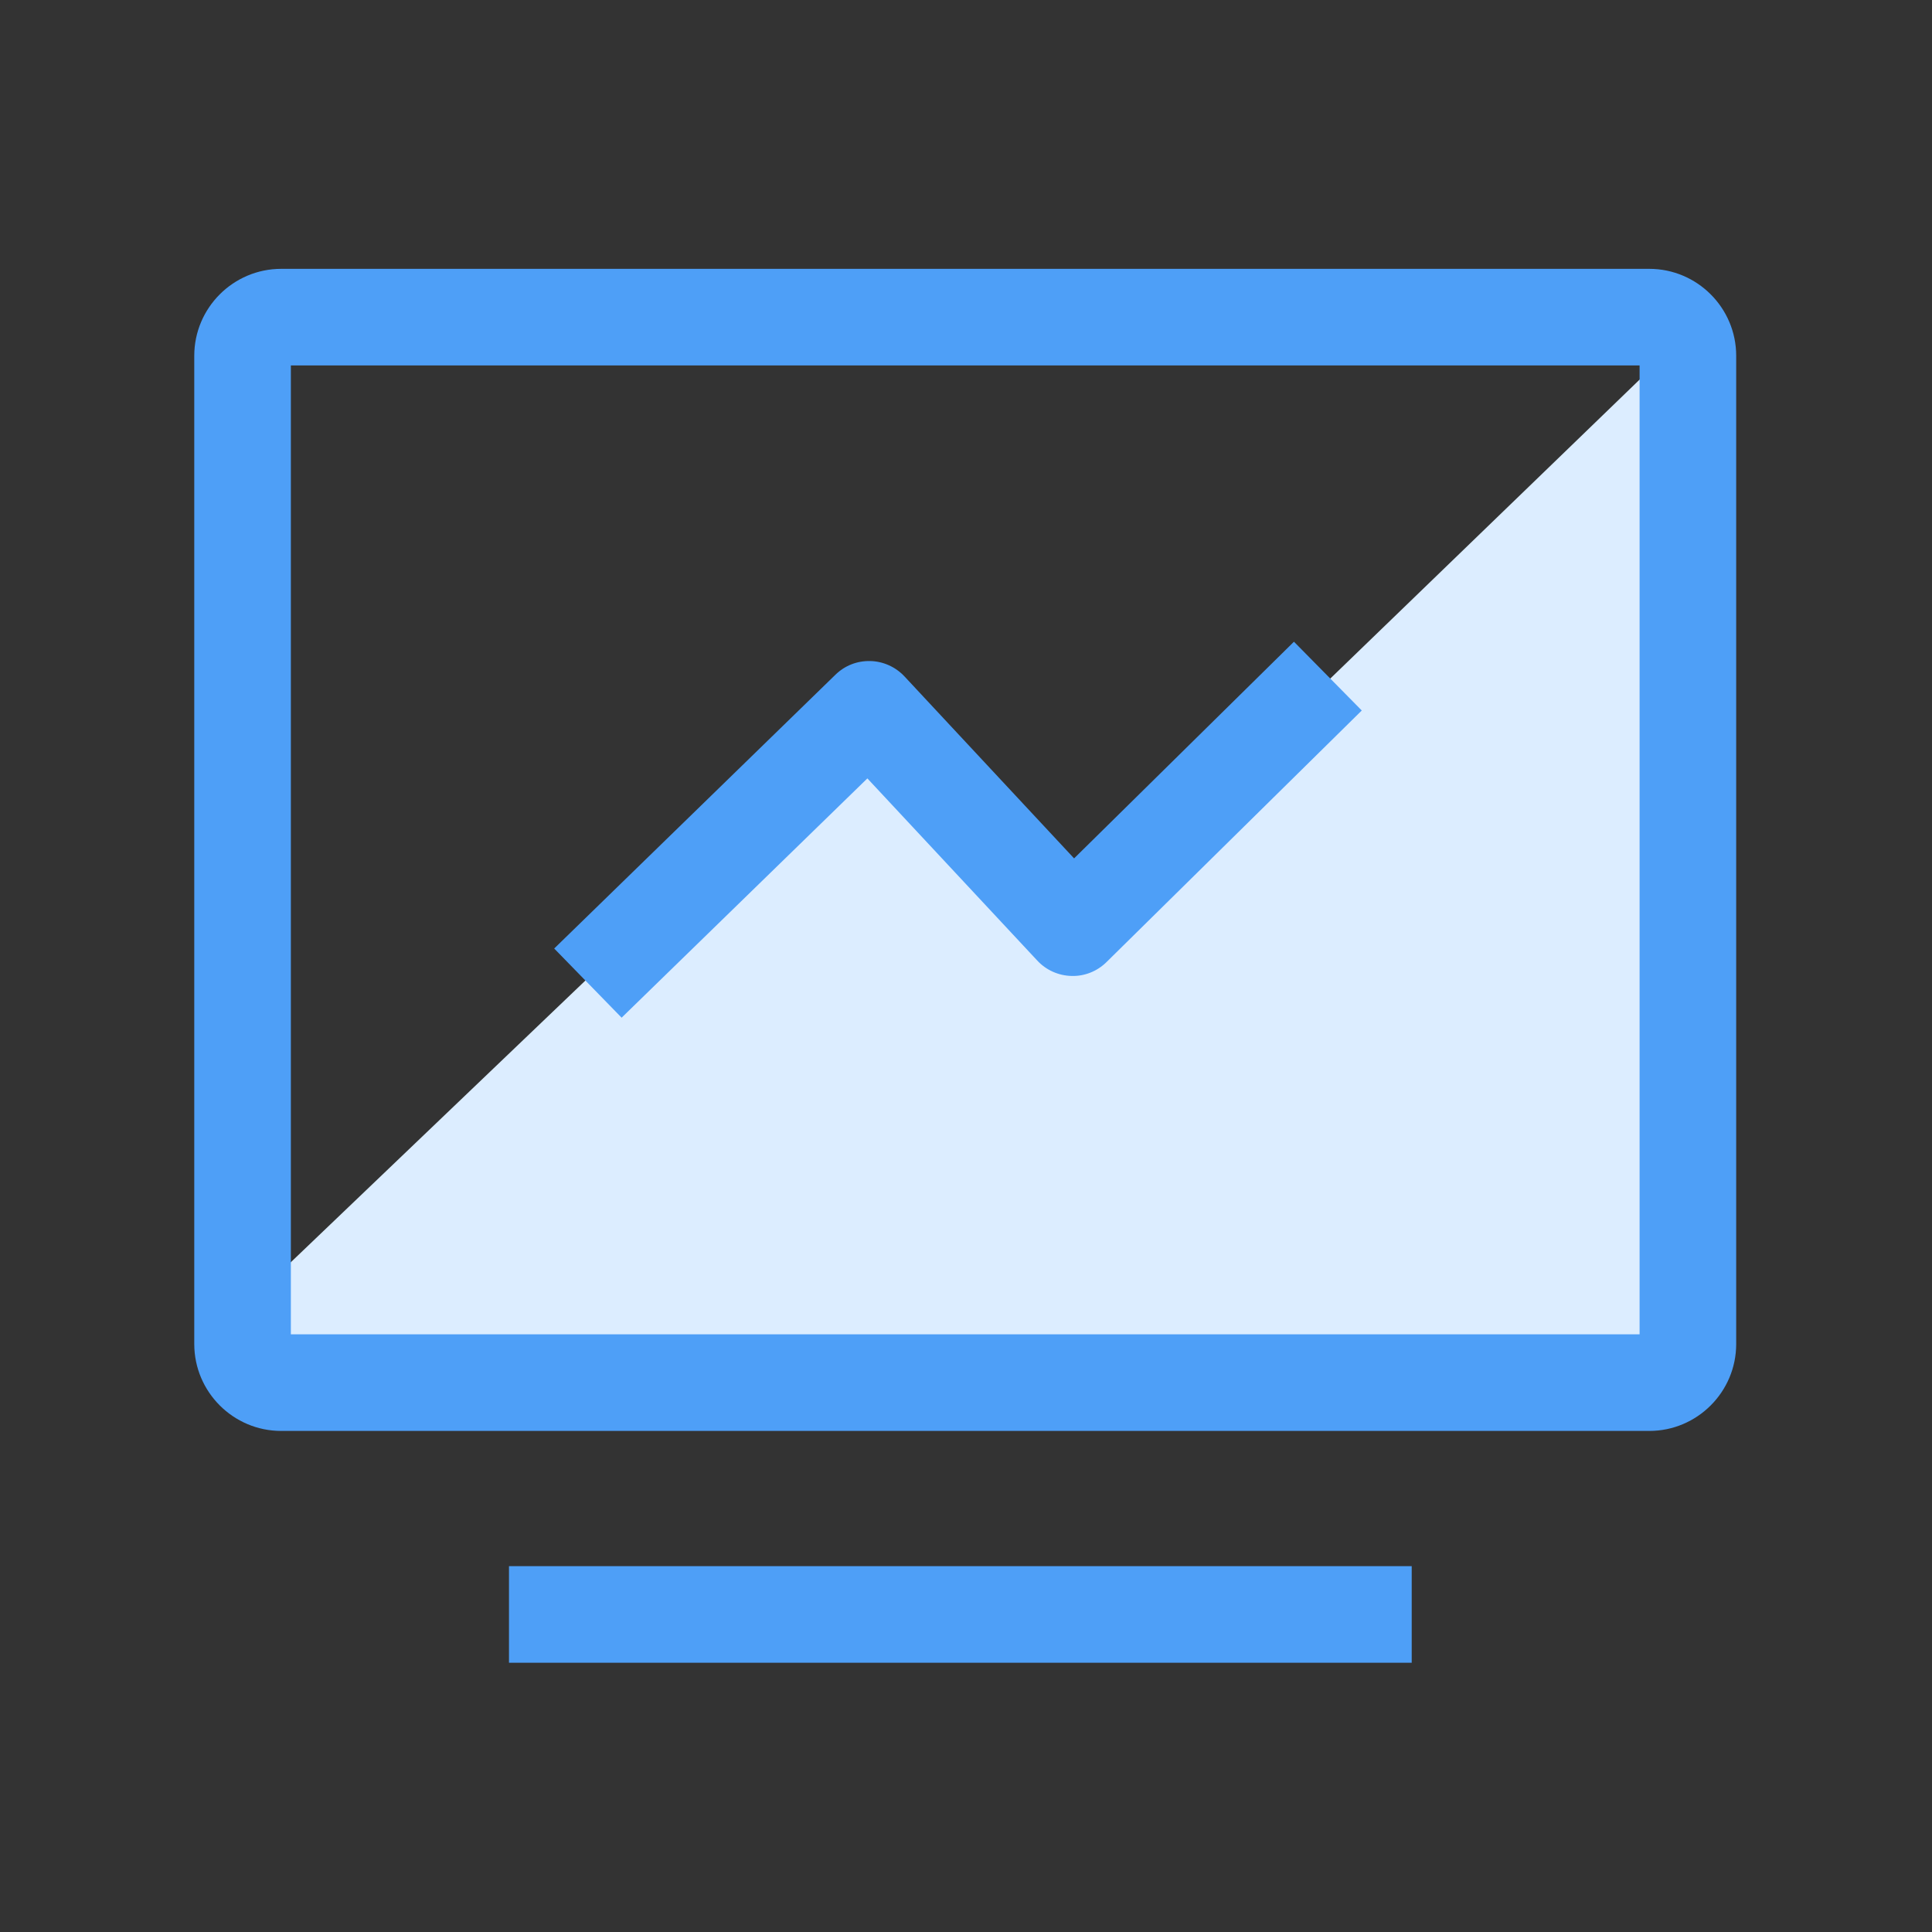 <?xml version="1.0" standalone="no"?><!DOCTYPE svg PUBLIC "-//W3C//DTD SVG 1.1//EN" "http://www.w3.org/Graphics/SVG/1.1/DTD/svg11.dtd"><svg t="1703581433367" class="icon" viewBox="0 0 1024 1024" version="1.1" xmlns="http://www.w3.org/2000/svg" p-id="1517" xmlns:xlink="http://www.w3.org/1999/xlink" width="16" height="16"><rect x="0" y="0" width="1024" height="1024" fill="#333333" stroke="none"/><path d="M141.158 681.421l319.437-305.459 107.878 115.712 323.686-312.832v547.533H141.158z" fill="#DCEDFF" p-id="1518"></path><path d="M874.138 758.426H149.043c-25.395 0-46.08-20.685-46.08-46.08V188.57c0-25.395 20.685-46.08 46.08-46.08h725.094c25.395 0 46.08 20.685 46.08 46.08v523.776c0 25.395-20.685 46.08-46.08 46.08z m-719.974-51.2h714.854V193.69H154.163v513.536zM269.773 830.106h478.464v51.2H269.773z" fill="#4E9FF7" p-id="1519" data-spm-anchor-id="a313x.collections_detail.0.i2.f9d93a81lOhQiv" class="selected"></path><path d="M329.472 539.392l-35.738-36.659 149.043-145.101c4.915-4.813 11.418-7.424 18.483-7.27 6.861 0.154 13.414 3.123 18.125 8.141l89.907 96.461 116.531-114.842 35.942 36.454-135.27 133.325c-4.915 4.864-11.622 7.578-18.534 7.373-6.912-0.154-13.466-3.072-18.176-8.141L459.725 412.57l-130.253 126.822z" fill="#4E9FF7" p-id="1520" data-spm-anchor-id="a313x.collections_detail.0.i3.f9d93a81lOhQiv" class="selected"></path></svg>